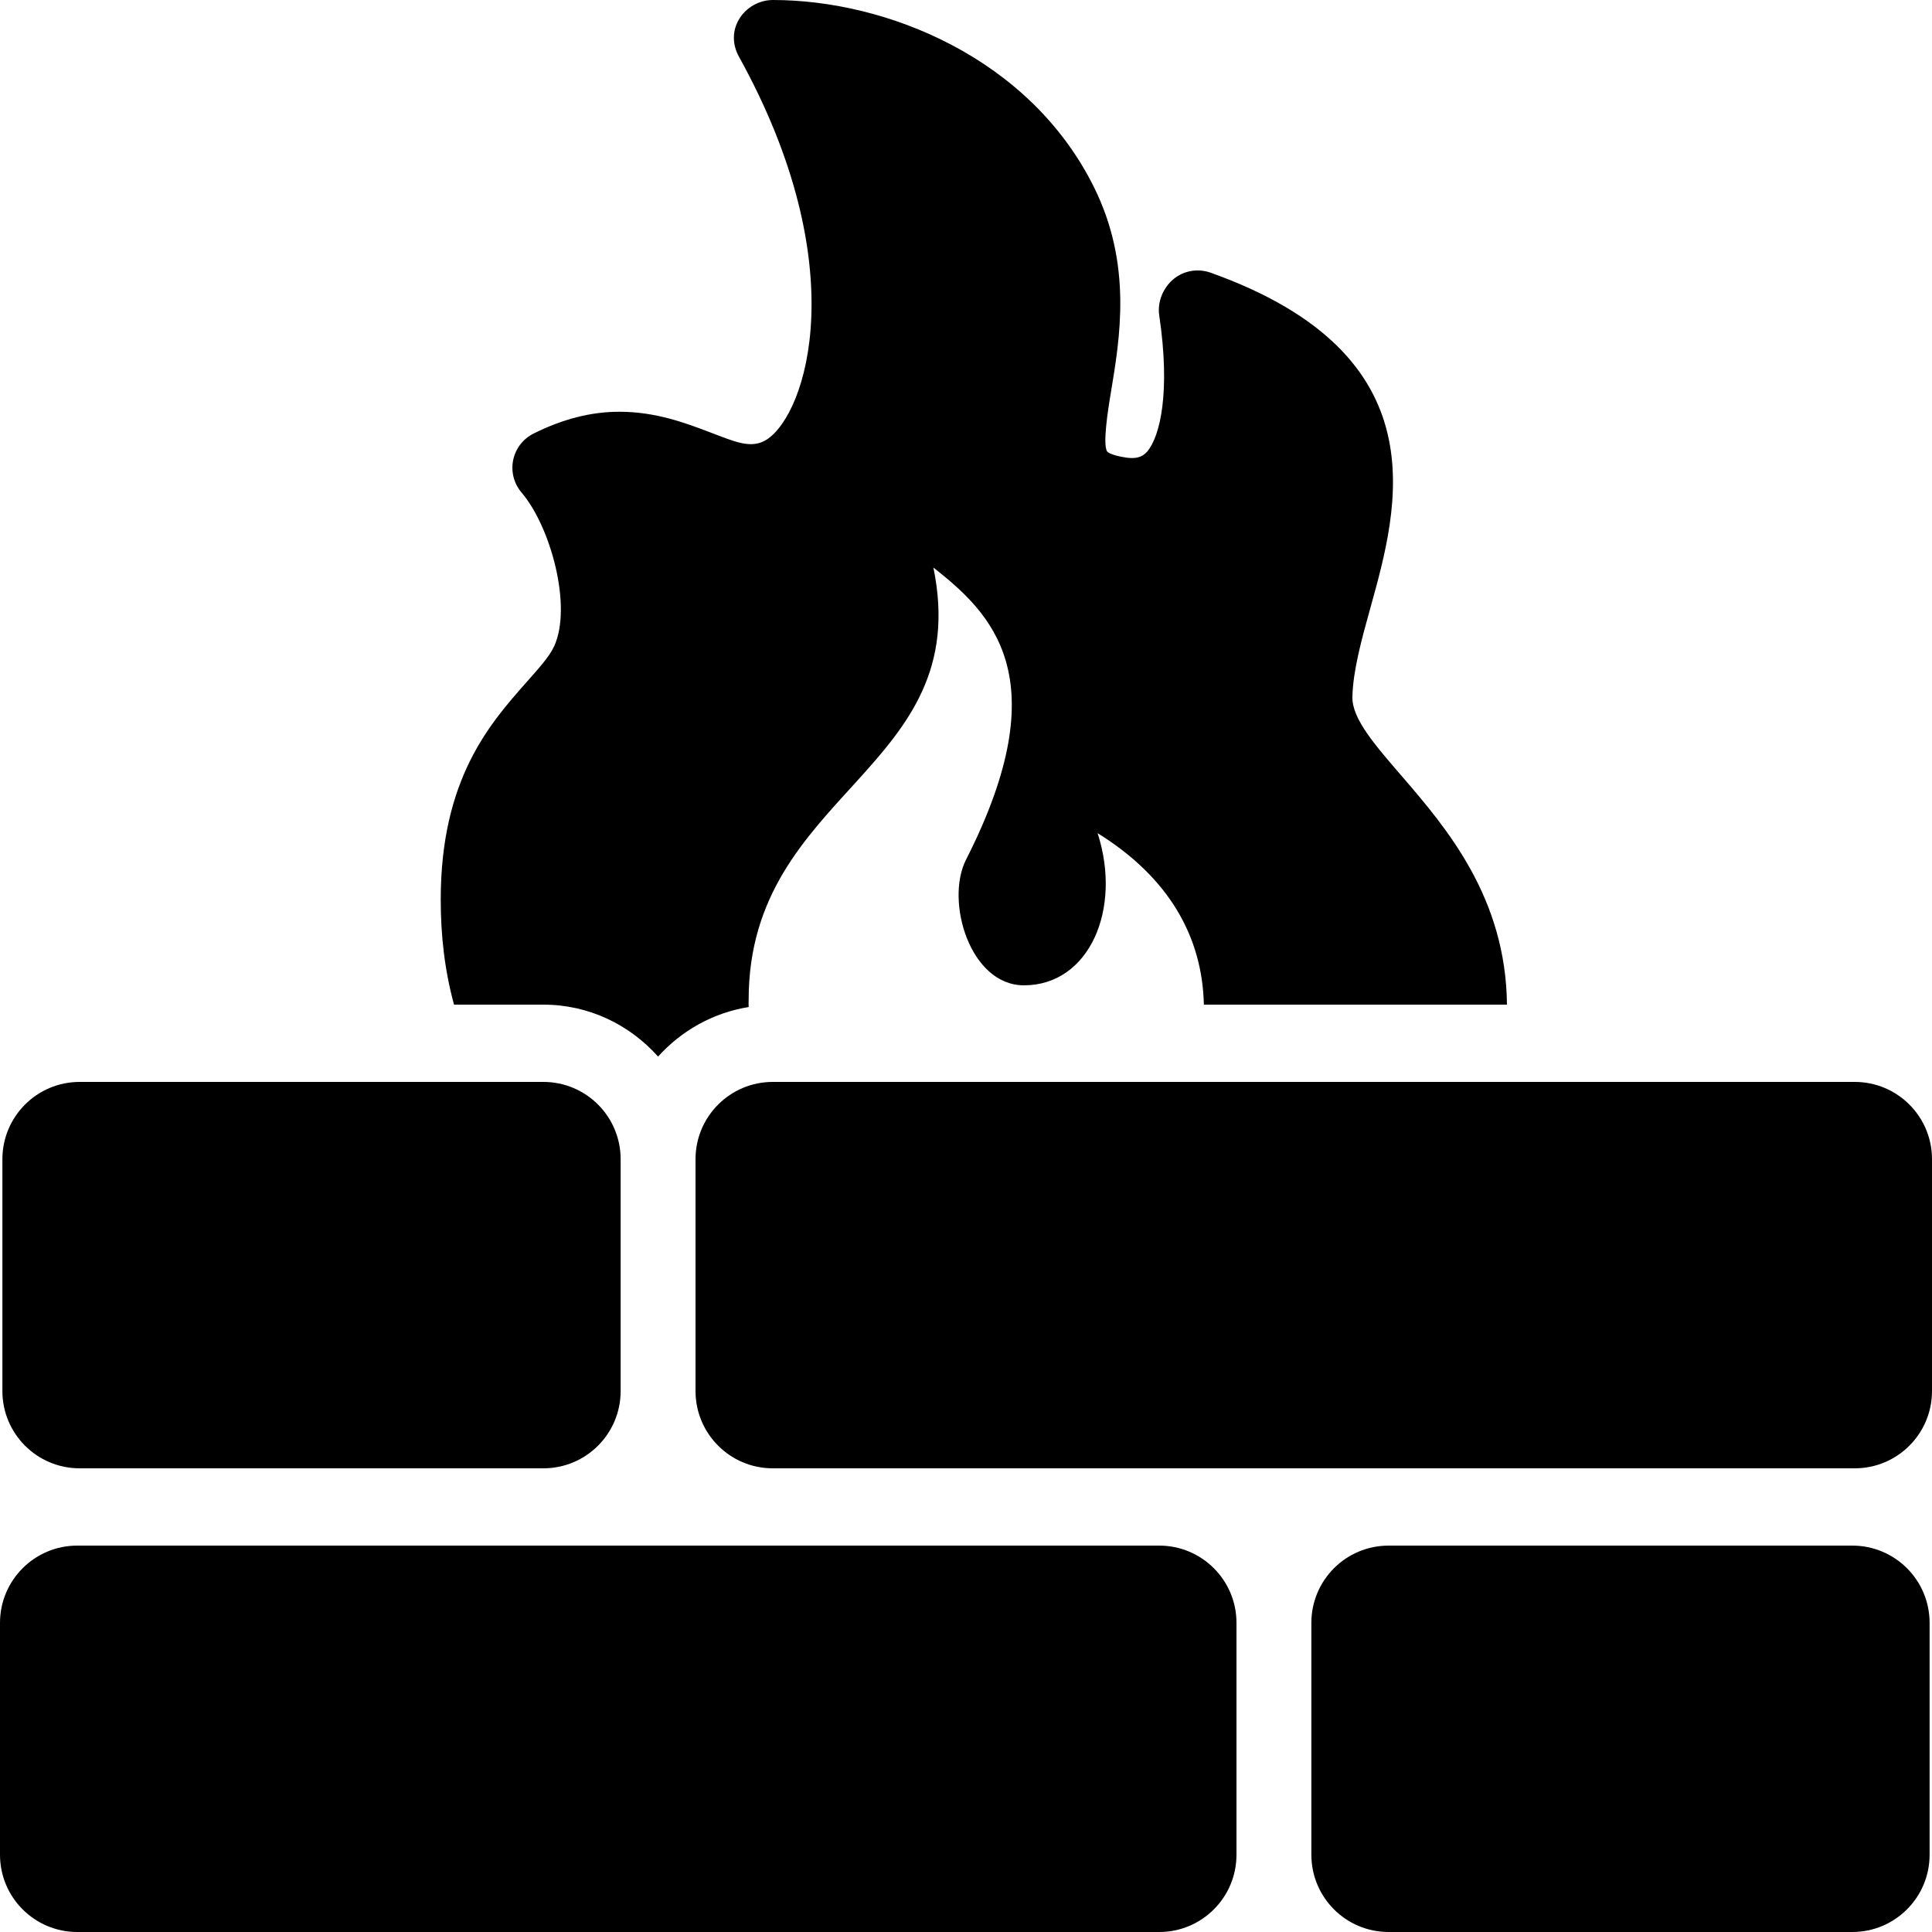 ﻿<?xml version="1.0" encoding="utf-8"?>
<svg xmlns="http://www.w3.org/2000/svg" viewBox="0 0 50 50" width="515" height="515">
  <path d="M20 0C19.645 0 19.305 0.195 19.125 0.5C18.945 0.805 18.953 1.16 19.125 1.469C22.129 6.895 20.871 10.711 19.844 11.375C19.445 11.633 19.016 11.43 18.375 11.188C17.746 10.949 16.973 10.656 16.031 10.656C15.285 10.656 14.559 10.848 13.812 11.219C13.539 11.355 13.344 11.605 13.281 11.906C13.219 12.207 13.301 12.516 13.5 12.75C14.258 13.641 14.809 15.695 14.344 16.719C14.219 16.996 13.941 17.297 13.625 17.656C12.691 18.715 11.406 20.145 11.406 23.281C11.406 24.219 11.508 25.109 11.75 26L14.062 26C15.246 26 16.297 26.523 17.031 27.344C17.633 26.676 18.449 26.211 19.375 26.062C19.371 25.98 19.375 25.926 19.375 25.875C19.375 20.469 25.238 19.934 24.156 14.688C25.637 15.855 27.41 17.512 25 22.25C24.457 23.324 25.102 25.5 26.5 25.5C28.188 25.5 29.043 23.535 28.406 21.562C30.258 22.711 31.117 24.25 31.156 26L39 26C38.973 23.23 37.434 21.43 36.312 20.125C35.609 19.309 34.984 18.609 35 18.031C35.016 17.359 35.234 16.562 35.469 15.719C36.191 13.121 37.293 9.191 31.344 7.062C31.016 6.941 30.648 6.996 30.375 7.219C30.105 7.441 29.949 7.809 30 8.156C30.297 10.152 30.023 11.297 29.688 11.688C29.555 11.84 29.387 11.875 29.156 11.844C28.805 11.793 28.676 11.715 28.656 11.688C28.535 11.52 28.664 10.664 28.75 10.156C28.98 8.762 29.312 6.859 28.312 4.844C26.652 1.496 22.941 0 20 0 Z M 2.062 28C0.957 28 0.062 28.895 0.062 30L0.062 36C0.062 37.105 0.957 38 2.062 38L14.062 38C15.168 38 16.062 37.105 16.062 36L16.062 30C16.062 28.895 15.168 28 14.062 28 Z M 20 28C18.895 28 18 28.895 18 30L18 36C18 37.105 18.895 38 20 38L48 38C49.105 38 50 37.105 50 36L50 30C50 28.895 49.105 28 48 28 Z M 2 40C0.895 40 0 40.895 0 42L0 48C0 49.105 0.895 50 2 50L30 50C31.105 50 32 49.105 32 48L32 42C32 40.895 31.105 40 30 40 Z M 35.938 40C34.832 40 33.938 40.895 33.938 42L33.938 48C33.938 49.105 34.832 50 35.938 50L47.938 50C49.043 50 49.938 49.105 49.938 48L49.938 42C49.938 40.895 49.043 40 47.938 40Z" />
</svg>